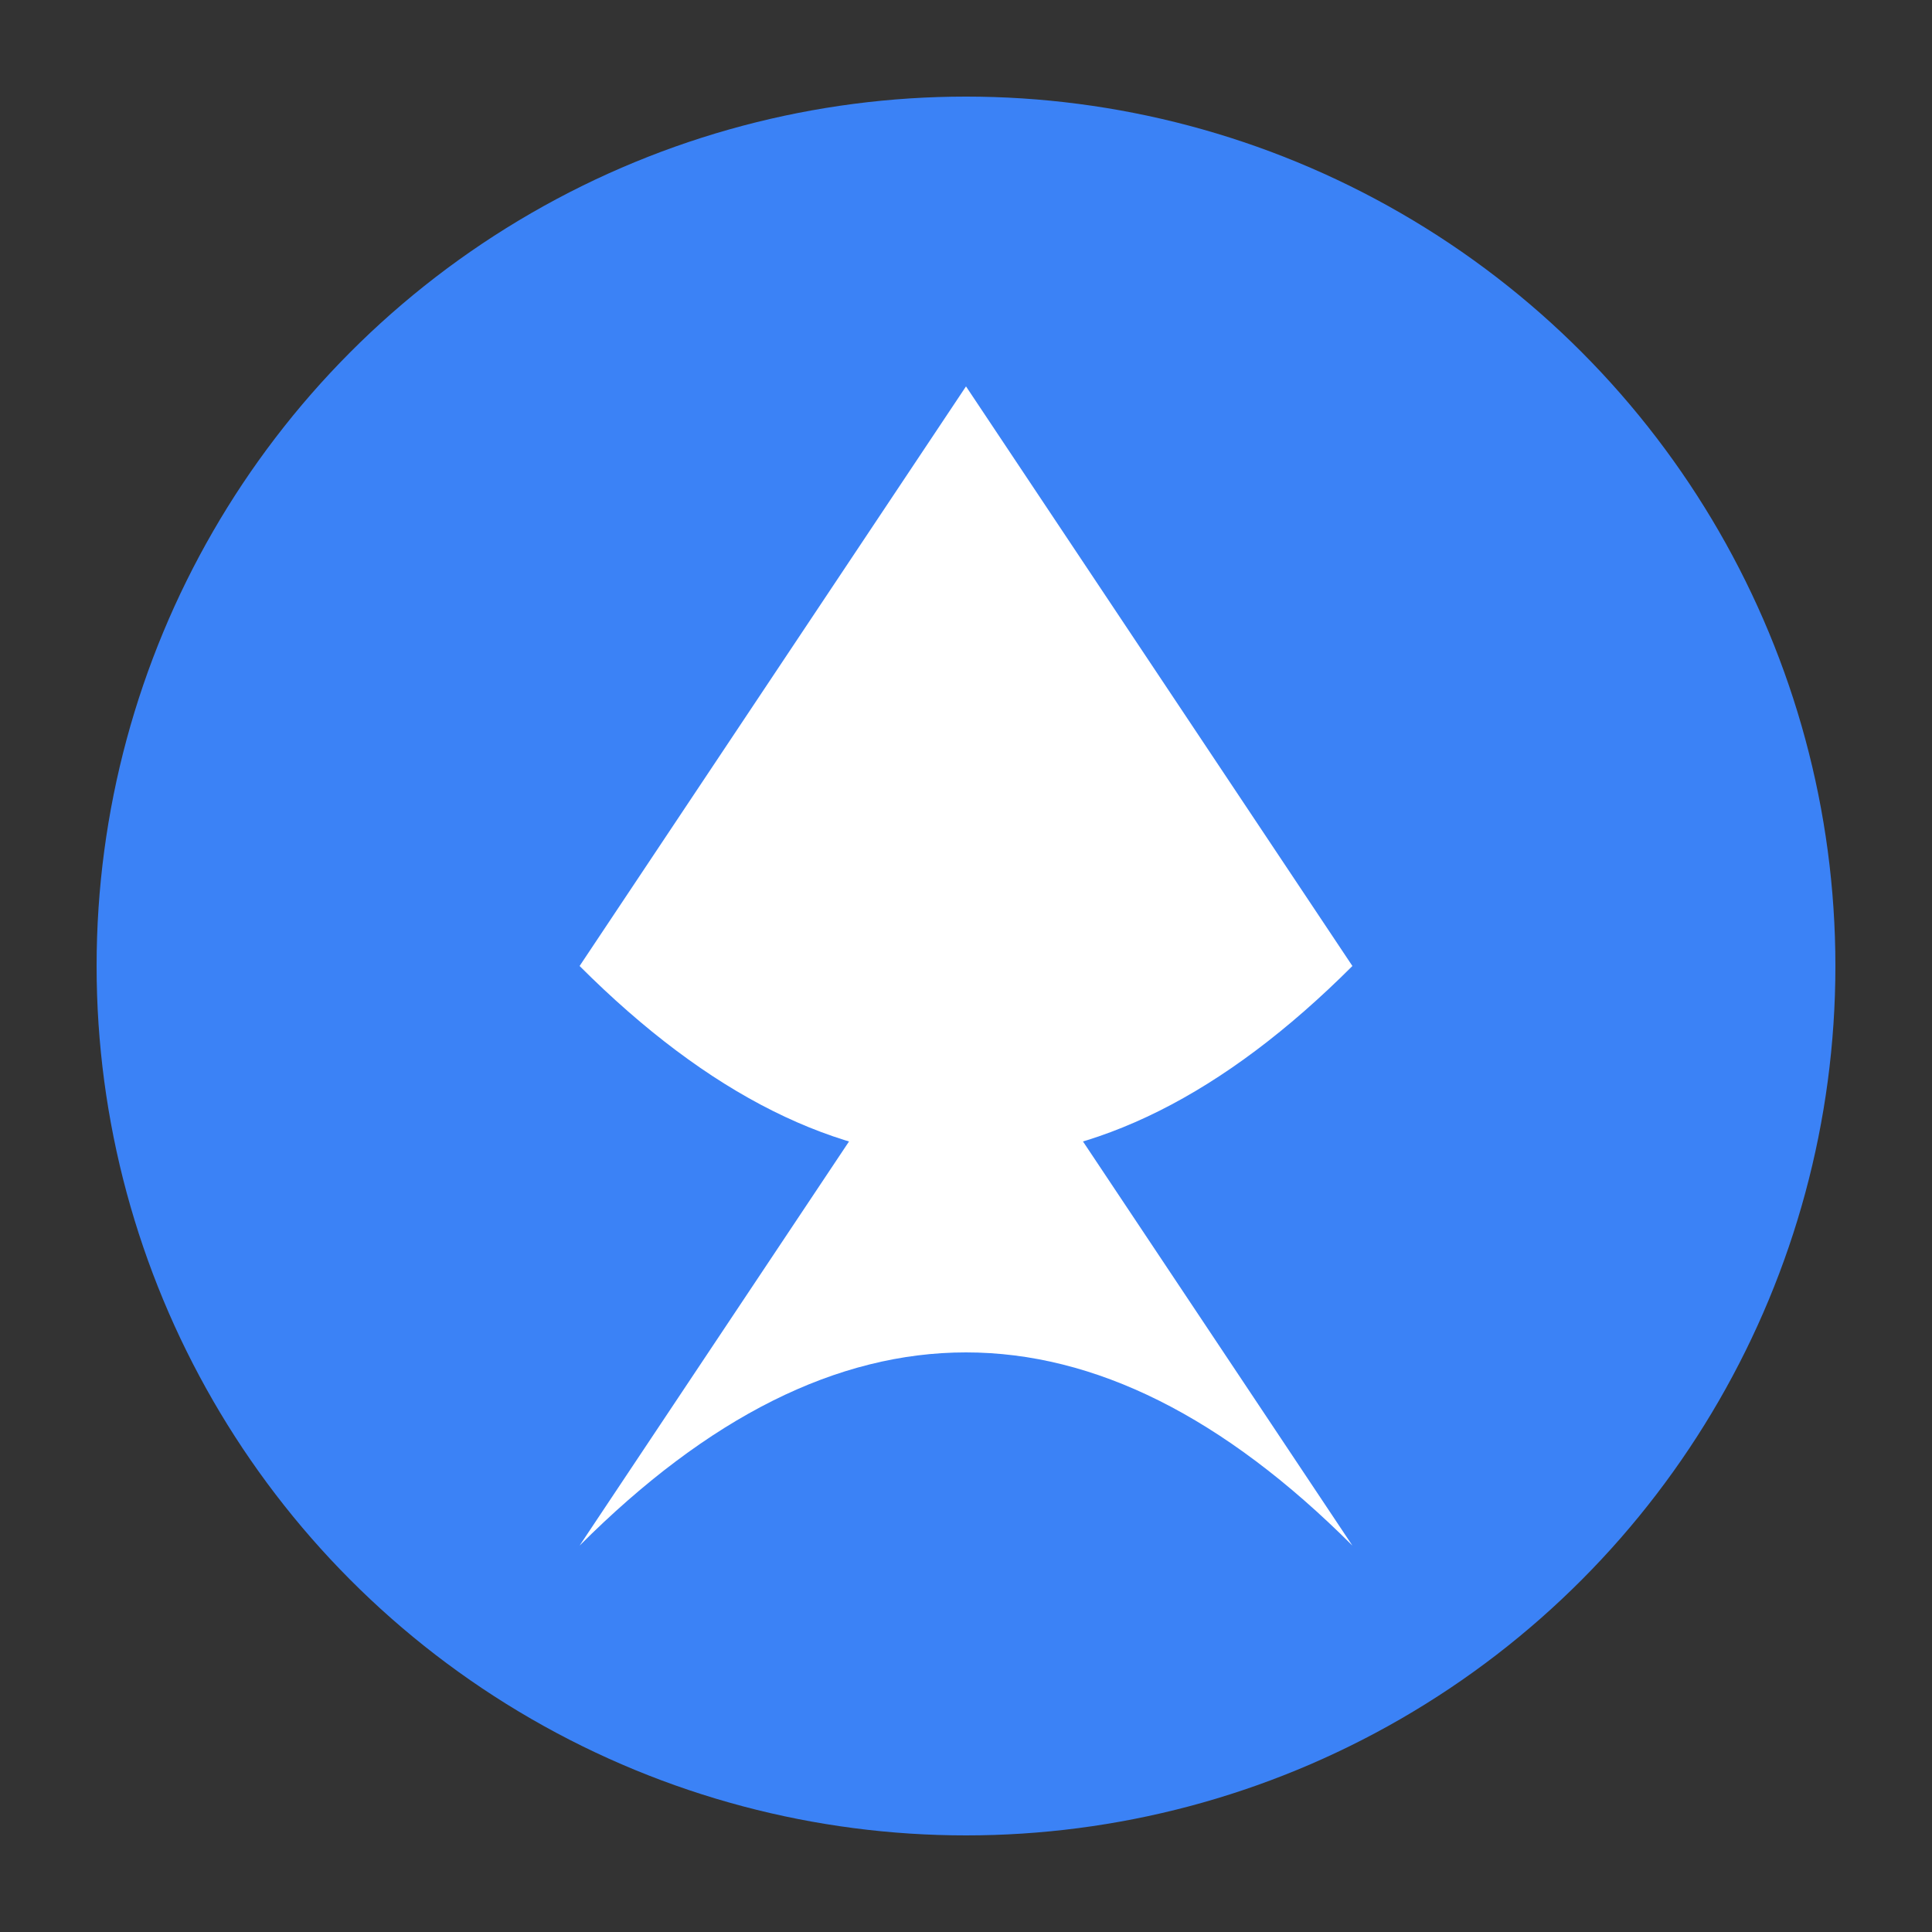 <?xml version="1.0" encoding="UTF-8"?>
<svg width="100" height="100" viewBox="0 0 100 100" xmlns="http://www.w3.org/2000/svg">
  <rect x="0" y="0" width="100" height="100" fill="#333333" stroke="none"/>
  <circle cx="50" cy="50" r="45" fill="#3B82F6"/>
  <path d="M50 20 L30 50 Q50 70 70 50 Z" fill="white"/>
  <path d="M50 50 L30 80 Q50 60 70 80 Z" fill="white"/>
</svg>
